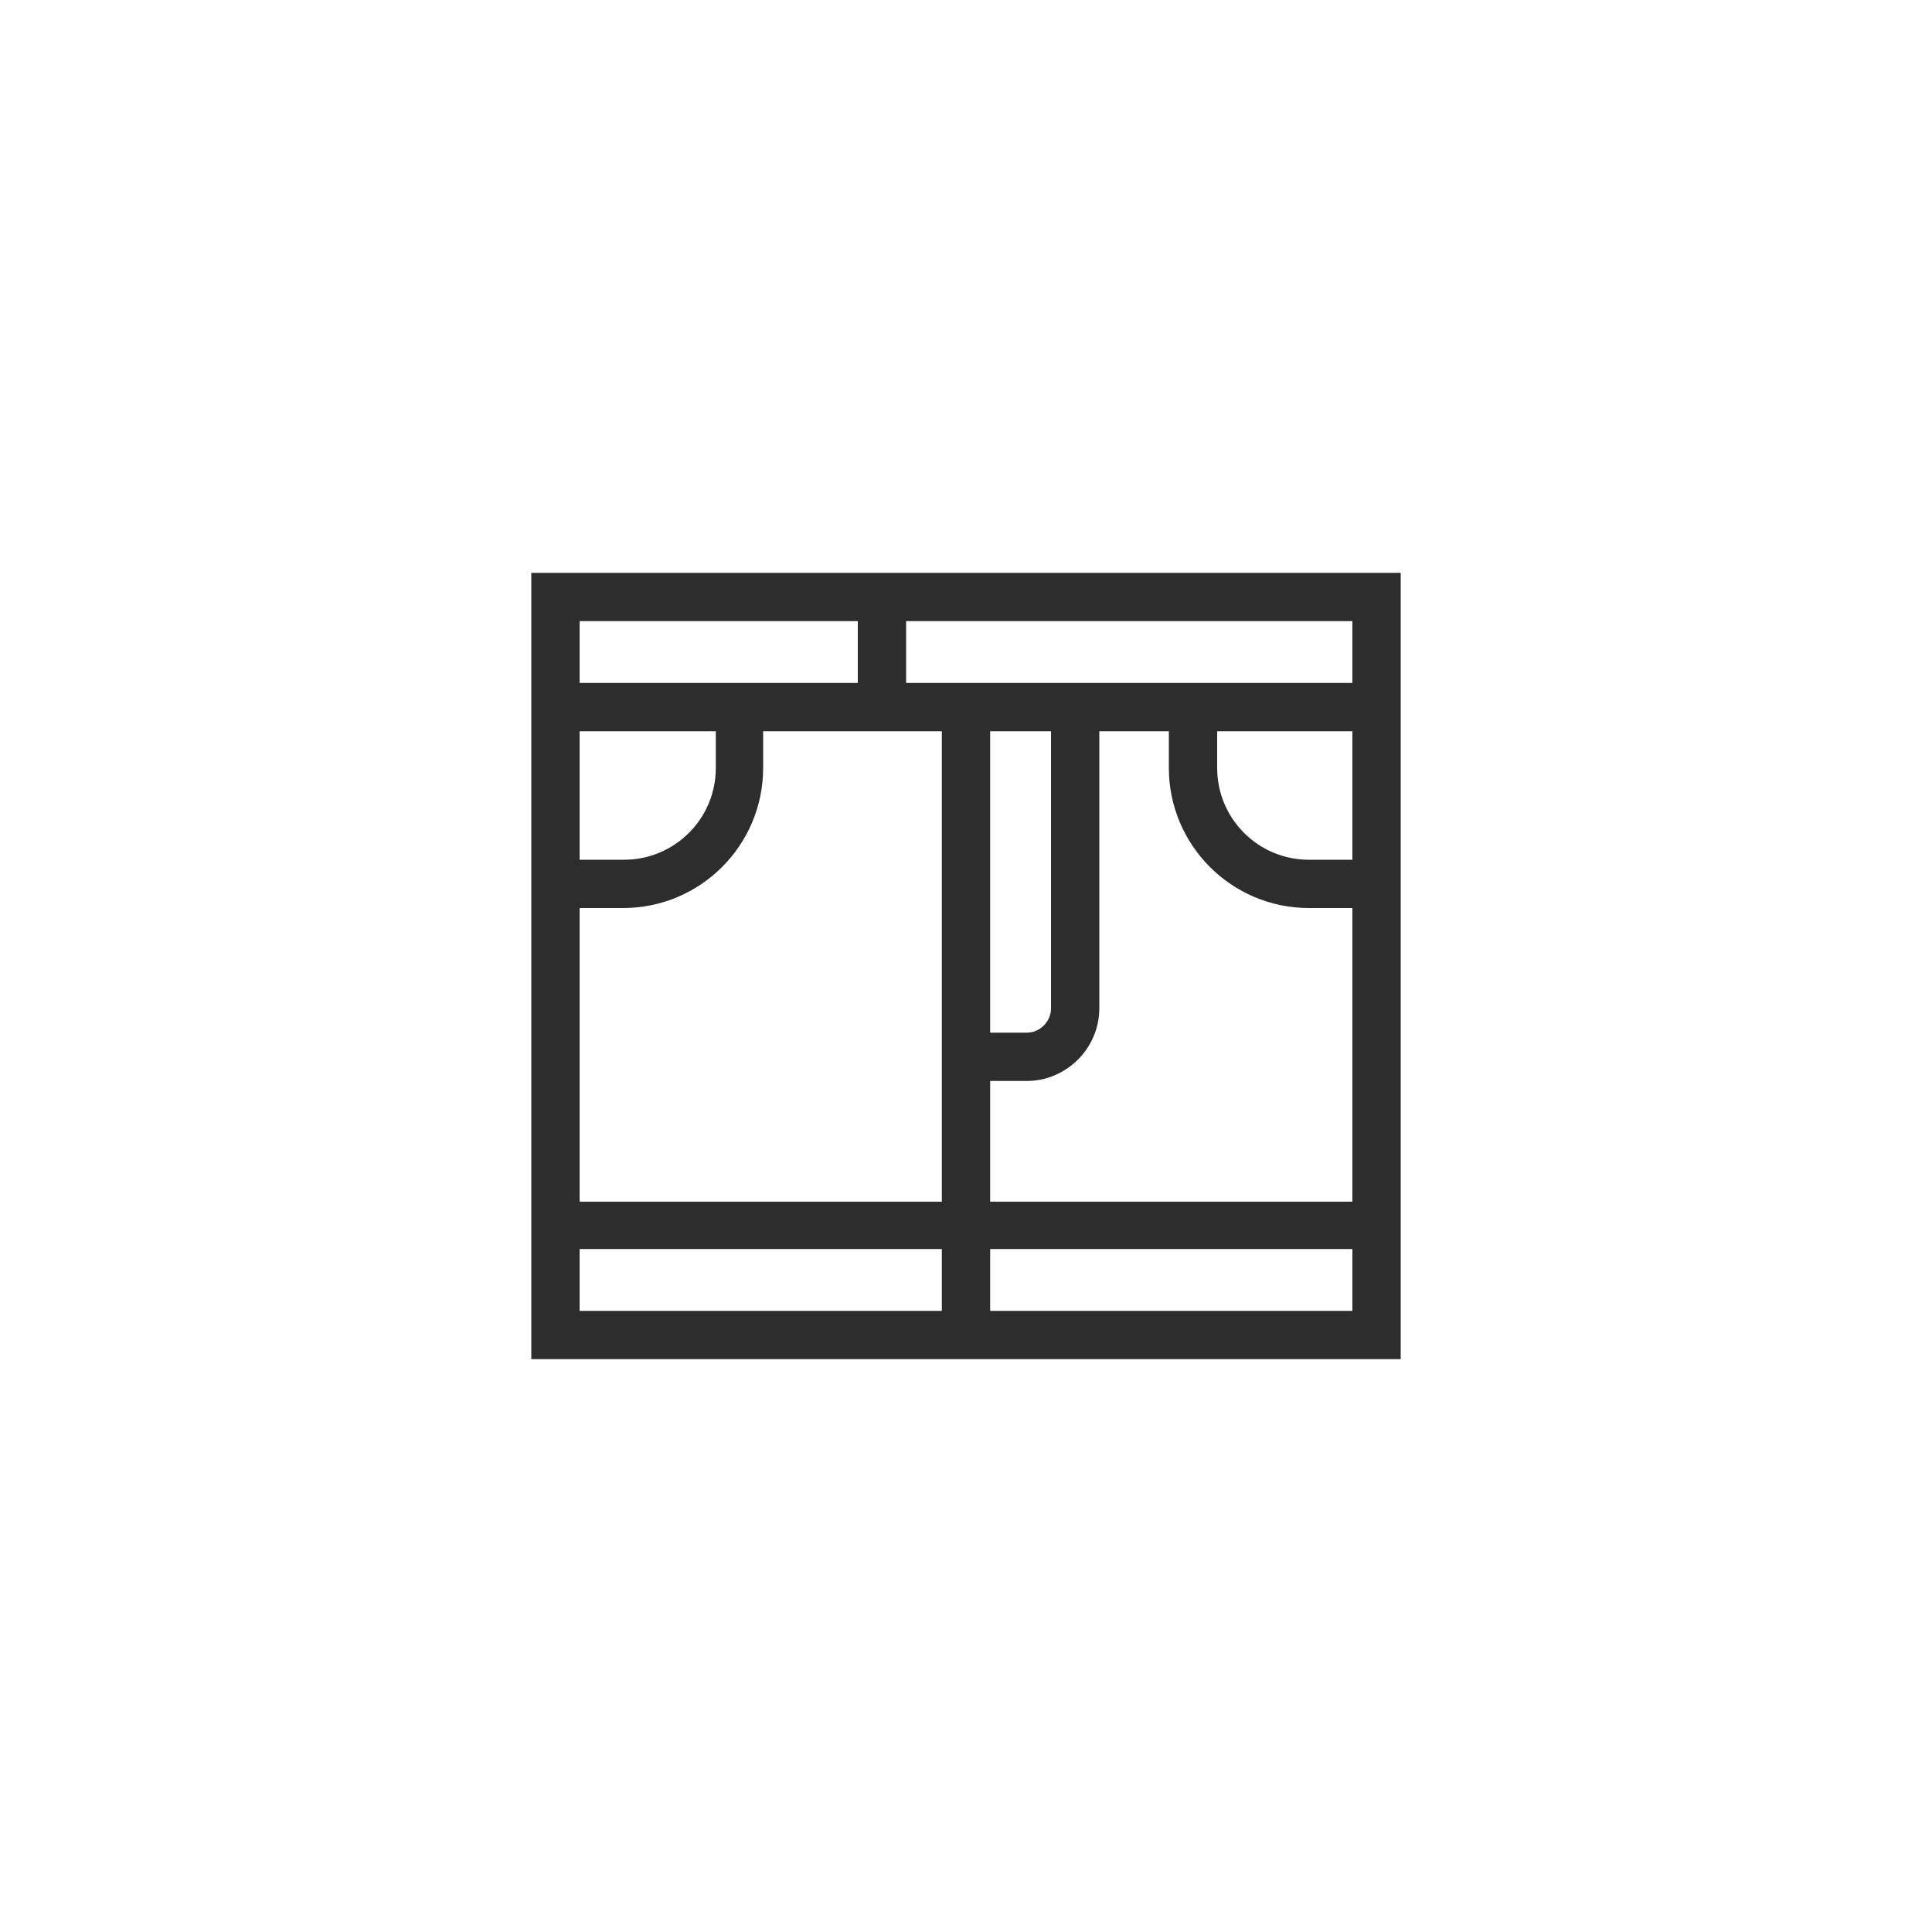 <?xml version="1.0" encoding="utf-8"?>
<!-- Generator: Adobe Illustrator 23.0.6, SVG Export Plug-In . SVG Version: 6.00 Build 0)  -->
<svg version="1.1" id="Shorts" xmlns="http://www.w3.org/2000/svg" xmlns:xlink="http://www.w3.org/1999/xlink" x="0px" y="0px"
	 viewBox="0 0 200 200" style="enable-background:new 0 0 200 200;" xml:space="preserve">
<style type="text/css">
	.st0{fill:#2D2D2D;}
</style>
<path class="st0" d="M55,59.3v11.4V94v46.7h90V94V70.7V59.3H55z M125.9,75.7H140V89h-4.5c-5.3,0-9.5-4.3-9.5-9.5V75.7z M140,70.7
	H121H93.8v-6.4H140V70.7z M102.5,75.7h6.3v28.7c0,1.3-1.1,2.5-2.5,2.5h-3.8V75.7z M88.8,64.3v6.4H79H60v-6.4H88.8z M60,75.7h14.1
	v3.8c0,5.3-4.3,9.5-9.5,9.5H60V75.7z M64.5,94c8,0,14.5-6.5,14.5-14.5v-3.8h18.5v48.7H60V94H64.5z M60,129.3h37.5v6.4H60V129.3z
	 M102.5,135.7v-6.4H140v6.4H102.5z M140,124.4h-37.5v-12.5h3.8c4.1,0,7.5-3.4,7.5-7.5V75.7h7.2v3.8c0,8,6.5,14.5,14.5,14.5h4.5
	V124.4z"/>
</svg>
